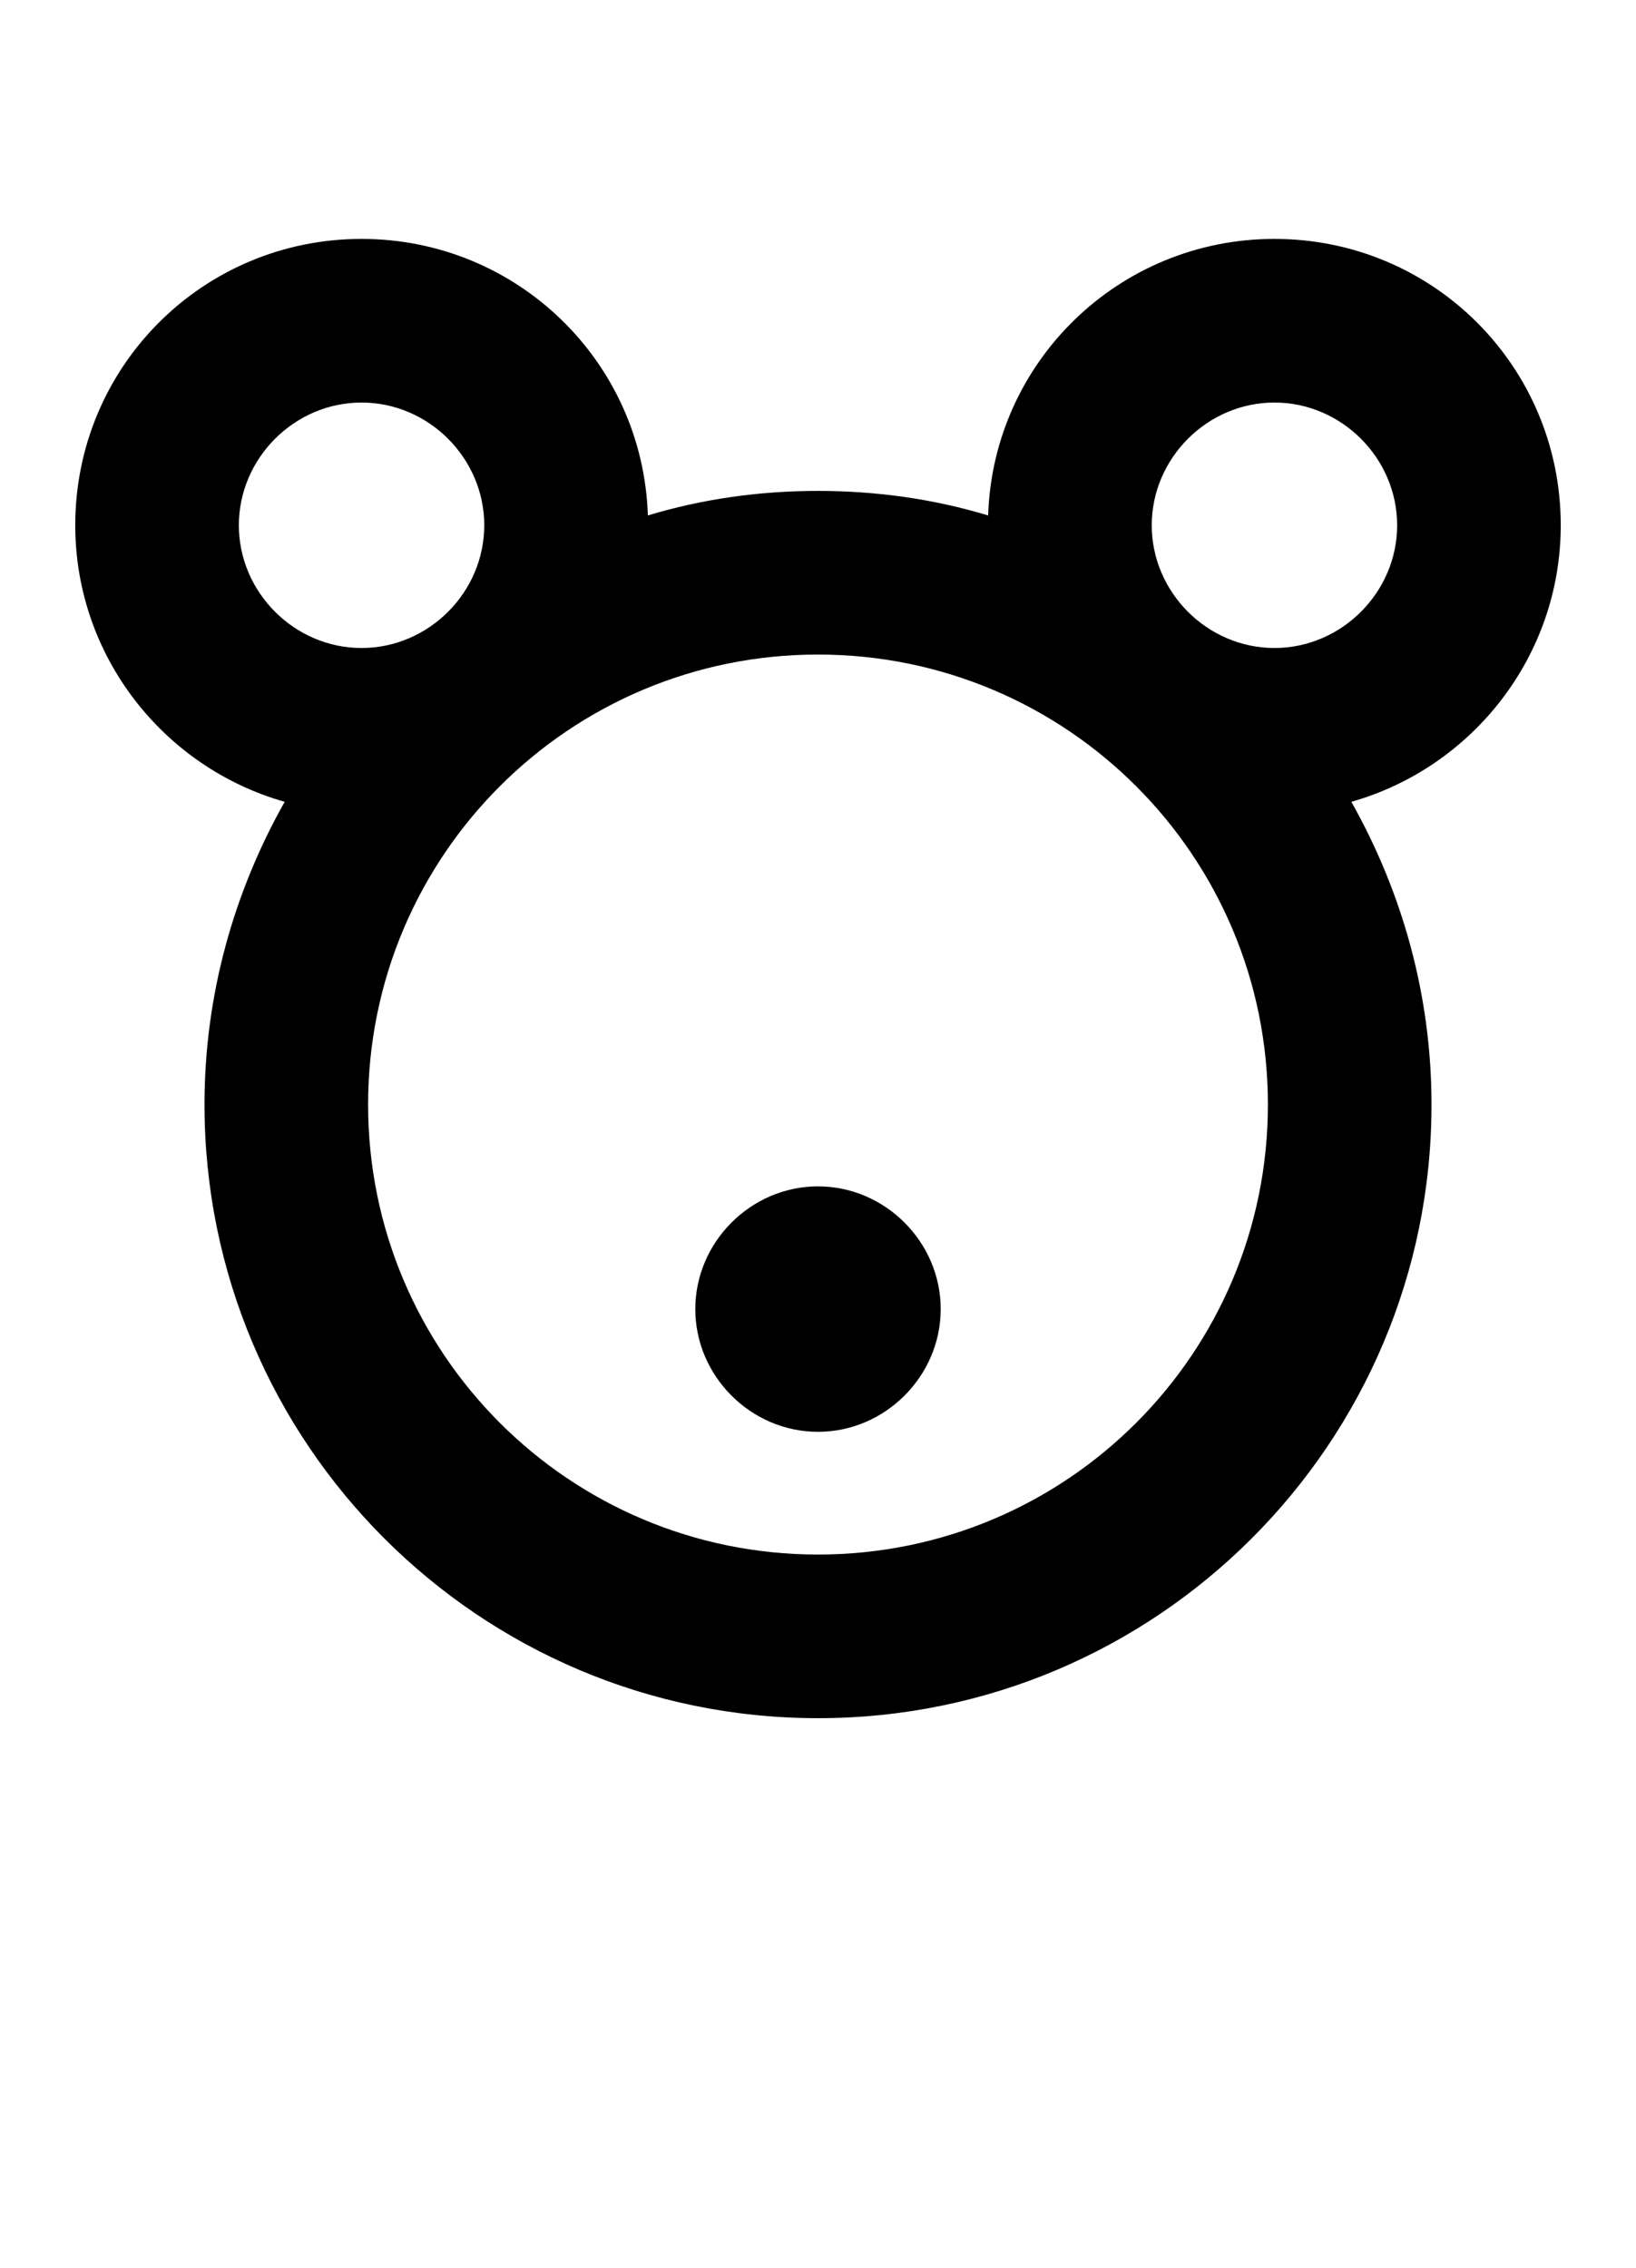 <svg xmlns="http://www.w3.org/2000/svg" viewBox="0 0 1000 1386">
    <g transform="translate(0, 1000) scale(1, -1)">
        <path d="M854 679C854 638 820 604 779 604C738 604 704 638 704 679C704 720 738 754 779 754C820 754 854 720 854 679ZM775 325C775 173 652 50 500 50C348 50 225 173 225 325C225 477 348 600 500 600C652 600 775 477 775 325ZM221 604C180 604 146 638 146 679C146 720 180 754 221 754C262 754 296 720 296 679C296 638 262 604 221 604ZM221 854C124 854 46 776 46 679C46 599 100 531 174 510C143 455 125 392 125 325C125 118 293 -50 500 -50C707 -50 875 118 875 325C875 392 857 455 826 510C900 531 954 599 954 679C954 776 876 854 779 854C684 854 607 779 604 685C571 695 536 700 500 700C464 700 429 695 396 685C393 779 316 854 221 854ZM500 125C541 125 575 159 575 200C575 241 541 275 500 275C459 275 425 241 425 200C425 159 459 125 500 125Z" />
    </g>
</svg>